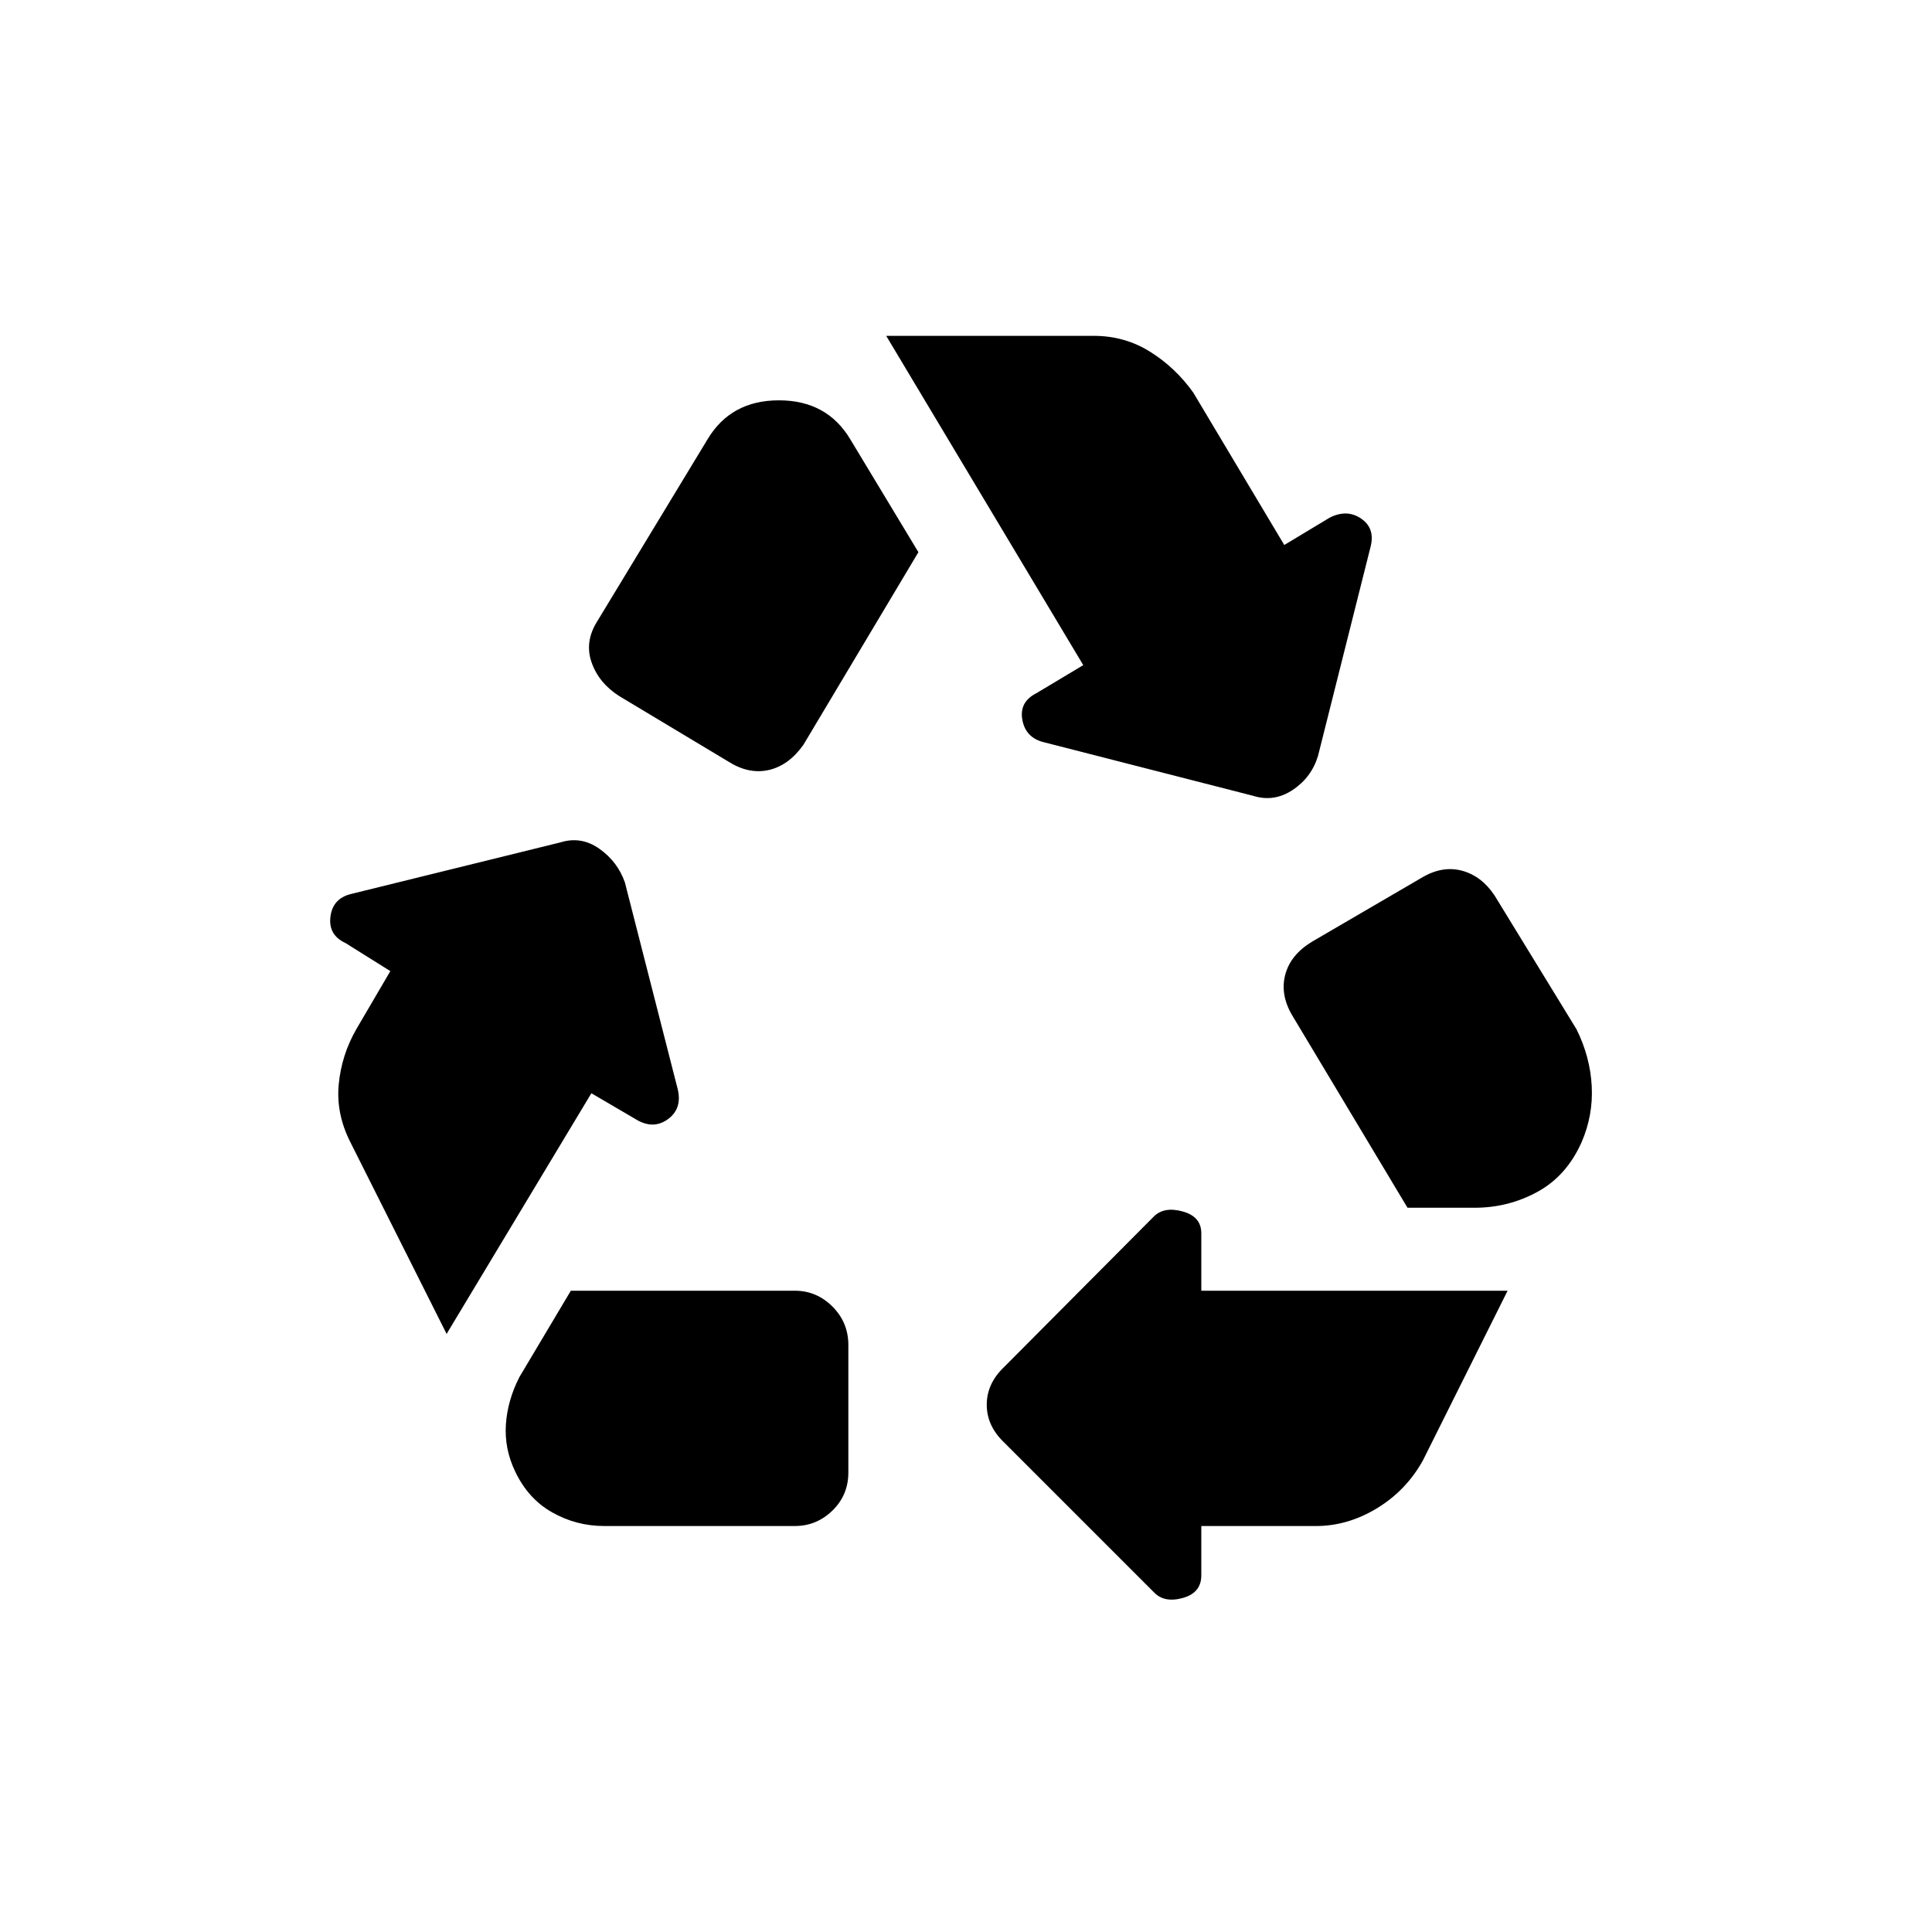 <svg xmlns="http://www.w3.org/2000/svg" height="20" viewBox="0 -960 960 960" width="20"><path d="m399.19-589.88 57.16-95.74-33.81-56.03q-11.58-19.43-35.5-19.43t-35.5 19.43l-54.73 90.3q-6.46 10.2-2.85 20.5 3.62 10.31 13.81 16.77l54.15 32.5q10.2 6.46 20.12 4.18 9.92-2.29 17.15-12.48Zm300.19 230L642-455.62q-5.96-10.19-3.37-20.05 2.6-9.87 13.18-16.33l54.65-31.88q10.19-6.08 19.94-3.49 9.75 2.6 16.22 12.29l40.73 66.5q6.8 13.7 7.57 28.25.77 14.56-5.07 27.98-7.47 16.7-21.91 24.58-14.44 7.89-31.09 7.89h-33.47Zm-126.07 191-74.43-74.43q-8.57-8.19-8.57-18.69 0-10.5 8.57-18.69l74.43-74.81q5.07-5.08 14.34-2.54t9.27 10.85v28.54h152.2l-42.16 84.46q-8.34 14.92-22.84 23.69-14.5 8.77-30.16 8.77h-57.04v24.54q0 8.69-9.27 11.23-9.27 2.54-14.34-2.92Zm-273.12-32.85q-13.81 0-25.81-6.77-12-6.77-18.46-20.46-5.34-11.19-4.54-23.25.81-12.06 6.77-23.64l25.5-42.8h111.31q10.81 0 18.69 7.88 7.89 7.89 7.89 19.08v63.38q0 11.19-7.89 18.89-7.88 7.69-18.69 7.69h-94.77Zm-78.27-95.46-47.77-95.16q-7.23-14.19-5.84-28.8 1.38-14.62 8.73-27.43l16.92-28.88-22.31-13.96q-8.57-3.96-7.46-13.04 1.12-9.08 10.19-11.31l104.08-25.65q10.31-3.23 19.37 3.17 9.05 6.4 12.67 16.71l26.27 102.81q2.23 9.46-4.65 14.67-6.89 5.21-15.08.87l-23.19-13.58-71.93 119.58Zm400.85-267.35-104.08-26.65q-9.07-2.23-10.69-11.12-1.62-8.88 6.96-13.23l23.31-13.96-97.92-163.62h103.11q15.42 0 28.04 7.91 12.62 7.9 21.46 20.33l45.19 75.69 22.54-13.58q8.58-4.35 15.6.42t4.79 13.85l-26.16 104.08q-3.23 10.69-12.54 16.9-9.3 6.21-19.61 2.98Z"/></svg>